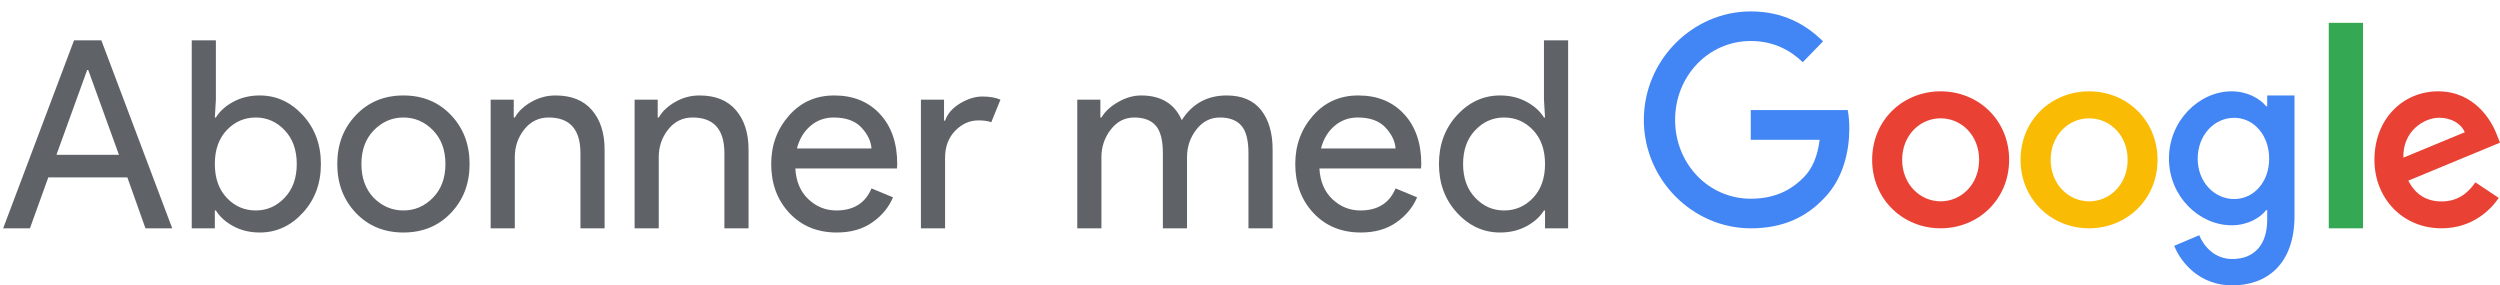 <?xml version="1.0" encoding="UTF-8"?>
<svg width="219px" height="25px" viewBox="0 0 219 25" version="1.1" xmlns="http://www.w3.org/2000/svg" xmlns:xlink="http://www.w3.org/1999/xlink">
    <!-- Generator: Sketch 52.3 (67297) - http://www.bohemiancoding.com/sketch -->
    <title>SwG-NO-OW</title>
    <desc>Created with Sketch.</desc>
    <g id="SwG-NO-OW" stroke="none" stroke-width="1" fill="none" fill-rule="evenodd">
        <path d="M0.276,20 L6.486,3.532 L8.878,3.532 L15.088,20 L12.742,20 L11.155,15.538 L4.232,15.538 L2.622,20 L0.276,20 Z M4.945,13.56 L10.419,13.56 L7.728,6.131 L7.636,6.131 L4.945,13.56 Z M22.753,20.368 C21.894,20.368 21.124,20.184 20.441,19.816 C19.759,19.448 19.249,18.988 18.912,18.436 L18.82,18.436 L18.82,20 L16.796,20 L16.796,3.532 L18.912,3.532 L18.912,8.73 L18.82,10.294 L18.912,10.294 C19.249,9.742 19.759,9.282 20.441,8.914 C21.124,8.546 21.894,8.362 22.753,8.362 C24.209,8.362 25.467,8.937 26.525,10.087 C27.583,11.237 28.112,12.663 28.112,14.365 C28.112,16.067 27.583,17.493 26.525,18.643 C25.467,19.793 24.209,20.368 22.753,20.368 Z M22.408,18.436 C23.389,18.436 24.232,18.064 24.938,17.32 C25.643,16.577 25.996,15.592 25.996,14.365 C25.996,13.138 25.643,12.153 24.938,11.409 C24.232,10.666 23.389,10.294 22.408,10.294 C21.411,10.294 20.564,10.662 19.866,11.398 C19.169,12.134 18.82,13.123 18.82,14.365 C18.82,15.607 19.169,16.596 19.866,17.332 C20.564,18.068 21.411,18.436 22.408,18.436 Z M31.177,10.087 C32.265,8.937 33.653,8.362 35.34,8.362 C37.026,8.362 38.414,8.933 39.502,10.075 C40.591,11.218 41.136,12.648 41.136,14.365 C41.136,16.082 40.591,17.512 39.502,18.654 C38.414,19.797 37.026,20.368 35.34,20.368 C33.653,20.368 32.265,19.797 31.177,18.654 C30.088,17.512 29.544,16.082 29.544,14.365 C29.544,12.648 30.088,11.222 31.177,10.087 Z M32.74,17.332 C33.477,18.068 34.343,18.436 35.34,18.436 C36.336,18.436 37.199,18.064 37.927,17.32 C38.655,16.577 39.02,15.592 39.02,14.365 C39.02,13.138 38.655,12.153 37.927,11.409 C37.199,10.666 36.336,10.294 35.34,10.294 C34.343,10.294 33.48,10.666 32.752,11.409 C32.024,12.153 31.66,13.138 31.66,14.365 C31.66,15.592 32.02,16.581 32.74,17.332 Z M45.005,8.73 L45.005,10.294 L45.097,10.294 C45.404,9.757 45.887,9.301 46.546,8.925 C47.206,8.55 47.911,8.362 48.662,8.362 C50.058,8.362 51.123,8.791 51.859,9.65 C52.595,10.509 52.963,11.659 52.963,13.1 L52.963,20 L50.847,20 L50.847,13.422 C50.847,11.337 49.92,10.294 48.064,10.294 C47.19,10.294 46.477,10.643 45.925,11.341 C45.373,12.038 45.097,12.847 45.097,13.767 L45.097,20 L42.981,20 L42.981,8.73 L45.005,8.73 Z M57.615,8.73 L57.615,10.294 L57.707,10.294 C58.014,9.757 58.497,9.301 59.156,8.925 C59.815,8.55 60.521,8.362 61.272,8.362 C62.667,8.362 63.733,8.791 64.469,9.65 C65.205,10.509 65.573,11.659 65.573,13.1 L65.573,20 L63.457,20 L63.457,13.422 C63.457,11.337 62.529,10.294 60.674,10.294 C59.8,10.294 59.087,10.643 58.535,11.341 C57.983,12.038 57.707,12.847 57.707,13.767 L57.707,20 L55.591,20 L55.591,8.73 L57.615,8.73 Z M73.307,20.368 C71.605,20.368 70.221,19.801 69.155,18.666 C68.09,17.531 67.557,16.098 67.557,14.365 C67.557,12.724 68.074,11.314 69.109,10.133 C70.144,8.952 71.467,8.362 73.077,8.362 C74.748,8.362 76.086,8.906 77.09,9.995 C78.095,11.084 78.597,12.54 78.597,14.365 L78.574,14.756 L69.673,14.756 C69.734,15.891 70.114,16.788 70.811,17.447 C71.509,18.106 72.325,18.436 73.261,18.436 C74.779,18.436 75.806,17.792 76.343,16.504 L78.229,17.286 C77.861,18.16 77.255,18.892 76.412,19.483 C75.568,20.073 74.533,20.368 73.307,20.368 Z M76.343,13.008 C76.297,12.364 76.002,11.751 75.457,11.168 C74.913,10.585 74.104,10.294 73.031,10.294 C72.249,10.294 71.57,10.539 70.995,11.03 C70.42,11.521 70.025,12.18 69.811,13.008 L76.343,13.008 Z M82.788,20 L80.672,20 L80.672,8.73 L82.697,8.73 L82.697,10.57 L82.788,10.57 C83.003,9.957 83.444,9.451 84.111,9.052 C84.778,8.653 85.426,8.454 86.055,8.454 C86.683,8.454 87.212,8.546 87.641,8.73 L86.837,10.708 C86.56,10.601 86.185,10.547 85.71,10.547 C84.943,10.547 84.264,10.85 83.674,11.456 C83.084,12.061 82.788,12.855 82.788,13.836 L82.788,20 Z M94.369,20 L94.369,8.73 L96.393,8.73 L96.393,10.294 L96.485,10.294 C96.807,9.757 97.301,9.301 97.969,8.925 C98.636,8.55 99.299,8.362 99.958,8.362 C101.706,8.362 102.894,9.083 103.523,10.524 C104.443,9.083 105.754,8.362 107.456,8.362 C108.79,8.362 109.794,8.787 110.469,9.639 C111.144,10.49 111.481,11.643 111.481,13.1 L111.481,20 L109.365,20 L109.365,13.422 C109.365,12.287 109.158,11.482 108.744,11.007 C108.33,10.532 107.701,10.294 106.858,10.294 C106.03,10.294 105.344,10.647 104.799,11.352 C104.255,12.057 103.983,12.862 103.983,13.767 L103.983,20 L101.867,20 L101.867,13.422 C101.867,12.287 101.66,11.482 101.246,11.007 C100.832,10.532 100.203,10.294 99.36,10.294 C98.532,10.294 97.846,10.647 97.302,11.352 C96.757,12.057 96.485,12.862 96.485,13.767 L96.485,20 L94.369,20 Z M119.215,20.368 C117.513,20.368 116.129,19.801 115.063,18.666 C113.998,17.531 113.465,16.098 113.465,14.365 C113.465,12.724 113.982,11.314 115.017,10.133 C116.052,8.952 117.375,8.362 118.985,8.362 C120.656,8.362 121.994,8.906 122.998,9.995 C124.003,11.084 124.505,12.54 124.505,14.365 L124.482,14.756 L115.581,14.756 C115.642,15.891 116.022,16.788 116.719,17.447 C117.417,18.106 118.233,18.436 119.169,18.436 C120.687,18.436 121.714,17.792 122.251,16.504 L124.137,17.286 C123.769,18.16 123.163,18.892 122.32,19.483 C121.476,20.073 120.441,20.368 119.215,20.368 Z M122.251,13.008 C122.205,12.364 121.91,11.751 121.365,11.168 C120.821,10.585 120.012,10.294 118.939,10.294 C118.157,10.294 117.478,10.539 116.903,11.03 C116.328,11.521 115.933,12.18 115.719,13.008 L122.251,13.008 Z M131.411,20.368 C129.954,20.368 128.697,19.793 127.638,18.643 C126.58,17.493 126.052,16.067 126.052,14.365 C126.052,12.663 126.58,11.237 127.638,10.087 C128.697,8.937 129.954,8.362 131.411,8.362 C132.269,8.362 133.04,8.546 133.722,8.914 C134.404,9.282 134.914,9.742 135.251,10.294 L135.344,10.294 L135.251,8.73 L135.251,3.532 L137.368,3.532 L137.368,20 L135.344,20 L135.344,18.436 L135.251,18.436 C134.914,18.988 134.404,19.448 133.722,19.816 C133.04,20.184 132.269,20.368 131.411,20.368 Z M131.756,18.436 C132.752,18.436 133.599,18.068 134.297,17.332 C134.995,16.596 135.344,15.607 135.344,14.365 C135.344,13.123 134.995,12.134 134.297,11.398 C133.599,10.662 132.752,10.294 131.756,10.294 C130.774,10.294 129.931,10.666 129.226,11.409 C128.52,12.153 128.167,13.138 128.167,14.365 C128.167,15.592 128.52,16.577 129.226,17.32 C129.931,18.064 130.774,18.436 131.756,18.436 Z" id="Abonner-med" fill="#5F6368"></path>
        <g id="Group" transform="translate(144, 1)" fill-rule="nonzero">
            <path d="M9.367,19 C4.277,19 0,14.735 0,9.5 C0,4.265 4.277,0 9.367,0 C12.185,0 14.19,1.133 15.698,2.622 L13.922,4.449 C12.84,3.408 11.372,2.592 9.367,2.592 C5.646,2.592 2.739,5.673 2.739,9.5 C2.739,13.327 5.646,16.408 9.367,16.408 C11.778,16.408 13.148,15.408 14.031,14.51 C14.755,13.765 15.222,12.704 15.4,11.245 L9.367,11.245 L9.367,8.643 L17.861,8.643 C17.95,9.102 18,9.663 18,10.265 C18,12.214 17.484,14.622 15.817,16.337 C14.19,18.071 12.126,19 9.367,19 Z" id="Shape" fill="#4285F4"></path>
            <path d="M32,13 C32,16.456 29.31,19 26,19 C22.69,19 20,16.456 20,13 C20,9.524 22.69,7 26,7 C29.31,7 32,9.524 32,13 Z M29.371,13 C29.371,10.836 27.807,9.364 26,9.364 C24.193,9.364 22.629,10.846 22.629,13 C22.629,15.134 24.193,16.636 26,16.636 C27.807,16.636 29.371,15.144 29.371,13 Z" id="Shape" fill="#E94235"></path>
            <path d="M45,13 C45,16.456 42.31,19 39,19 C35.701,19 33,16.456 33,13 C33,9.524 35.69,7 39,7 C42.31,7 45,9.524 45,13 Z M42.381,13 C42.381,10.836 40.817,9.364 39.01,9.364 C37.203,9.364 35.64,10.846 35.64,13 C35.64,15.134 37.203,16.636 39.01,16.636 C40.817,16.646 42.381,15.144 42.381,13 Z" id="Shape" fill="#FABB05"></path>
            <path d="M57,7.362 L57,17.893 C57,22.229 54.501,24 51.543,24 C48.757,24 47.091,22.092 46.46,20.535 L48.652,19.606 C49.044,20.565 50.002,21.69 51.543,21.69 C53.439,21.69 54.607,20.486 54.607,18.245 L54.607,17.404 L54.52,17.404 C53.956,18.118 52.864,18.735 51.495,18.735 C48.623,18.735 46,16.18 46,12.892 C46,9.584 48.633,7 51.495,7 C52.864,7 53.956,7.626 54.52,8.311 L54.607,8.311 L54.607,7.362 L57,7.362 Z M54.779,12.902 C54.779,10.836 53.429,9.32 51.715,9.32 C49.973,9.32 48.518,10.827 48.518,12.902 C48.518,14.947 49.973,16.435 51.715,16.435 C53.429,16.435 54.779,14.947 54.779,12.902 Z" id="Shape" fill="#4285F4"></path>
            <polygon id="Shape" fill="#34A853" points="63 1 63 19 60 19 60 1"></polygon>
            <path d="M72.844,14.973 L74.89,16.336 C74.228,17.317 72.634,19 69.876,19 C66.457,19 64,16.366 64,13 C64,9.434 66.487,7 69.585,7 C72.704,7 74.228,9.474 74.729,10.816 L75,11.497 L66.968,14.823 C67.58,16.025 68.542,16.646 69.886,16.646 C71.23,16.646 72.162,15.975 72.844,14.973 Z M66.537,12.81 L71.912,10.586 C71.611,9.835 70.728,9.314 69.675,9.314 C68.332,9.314 66.467,10.496 66.537,12.81 Z" id="Shape" fill="#E94235"></path>
        </g>
    </g>
</svg>
